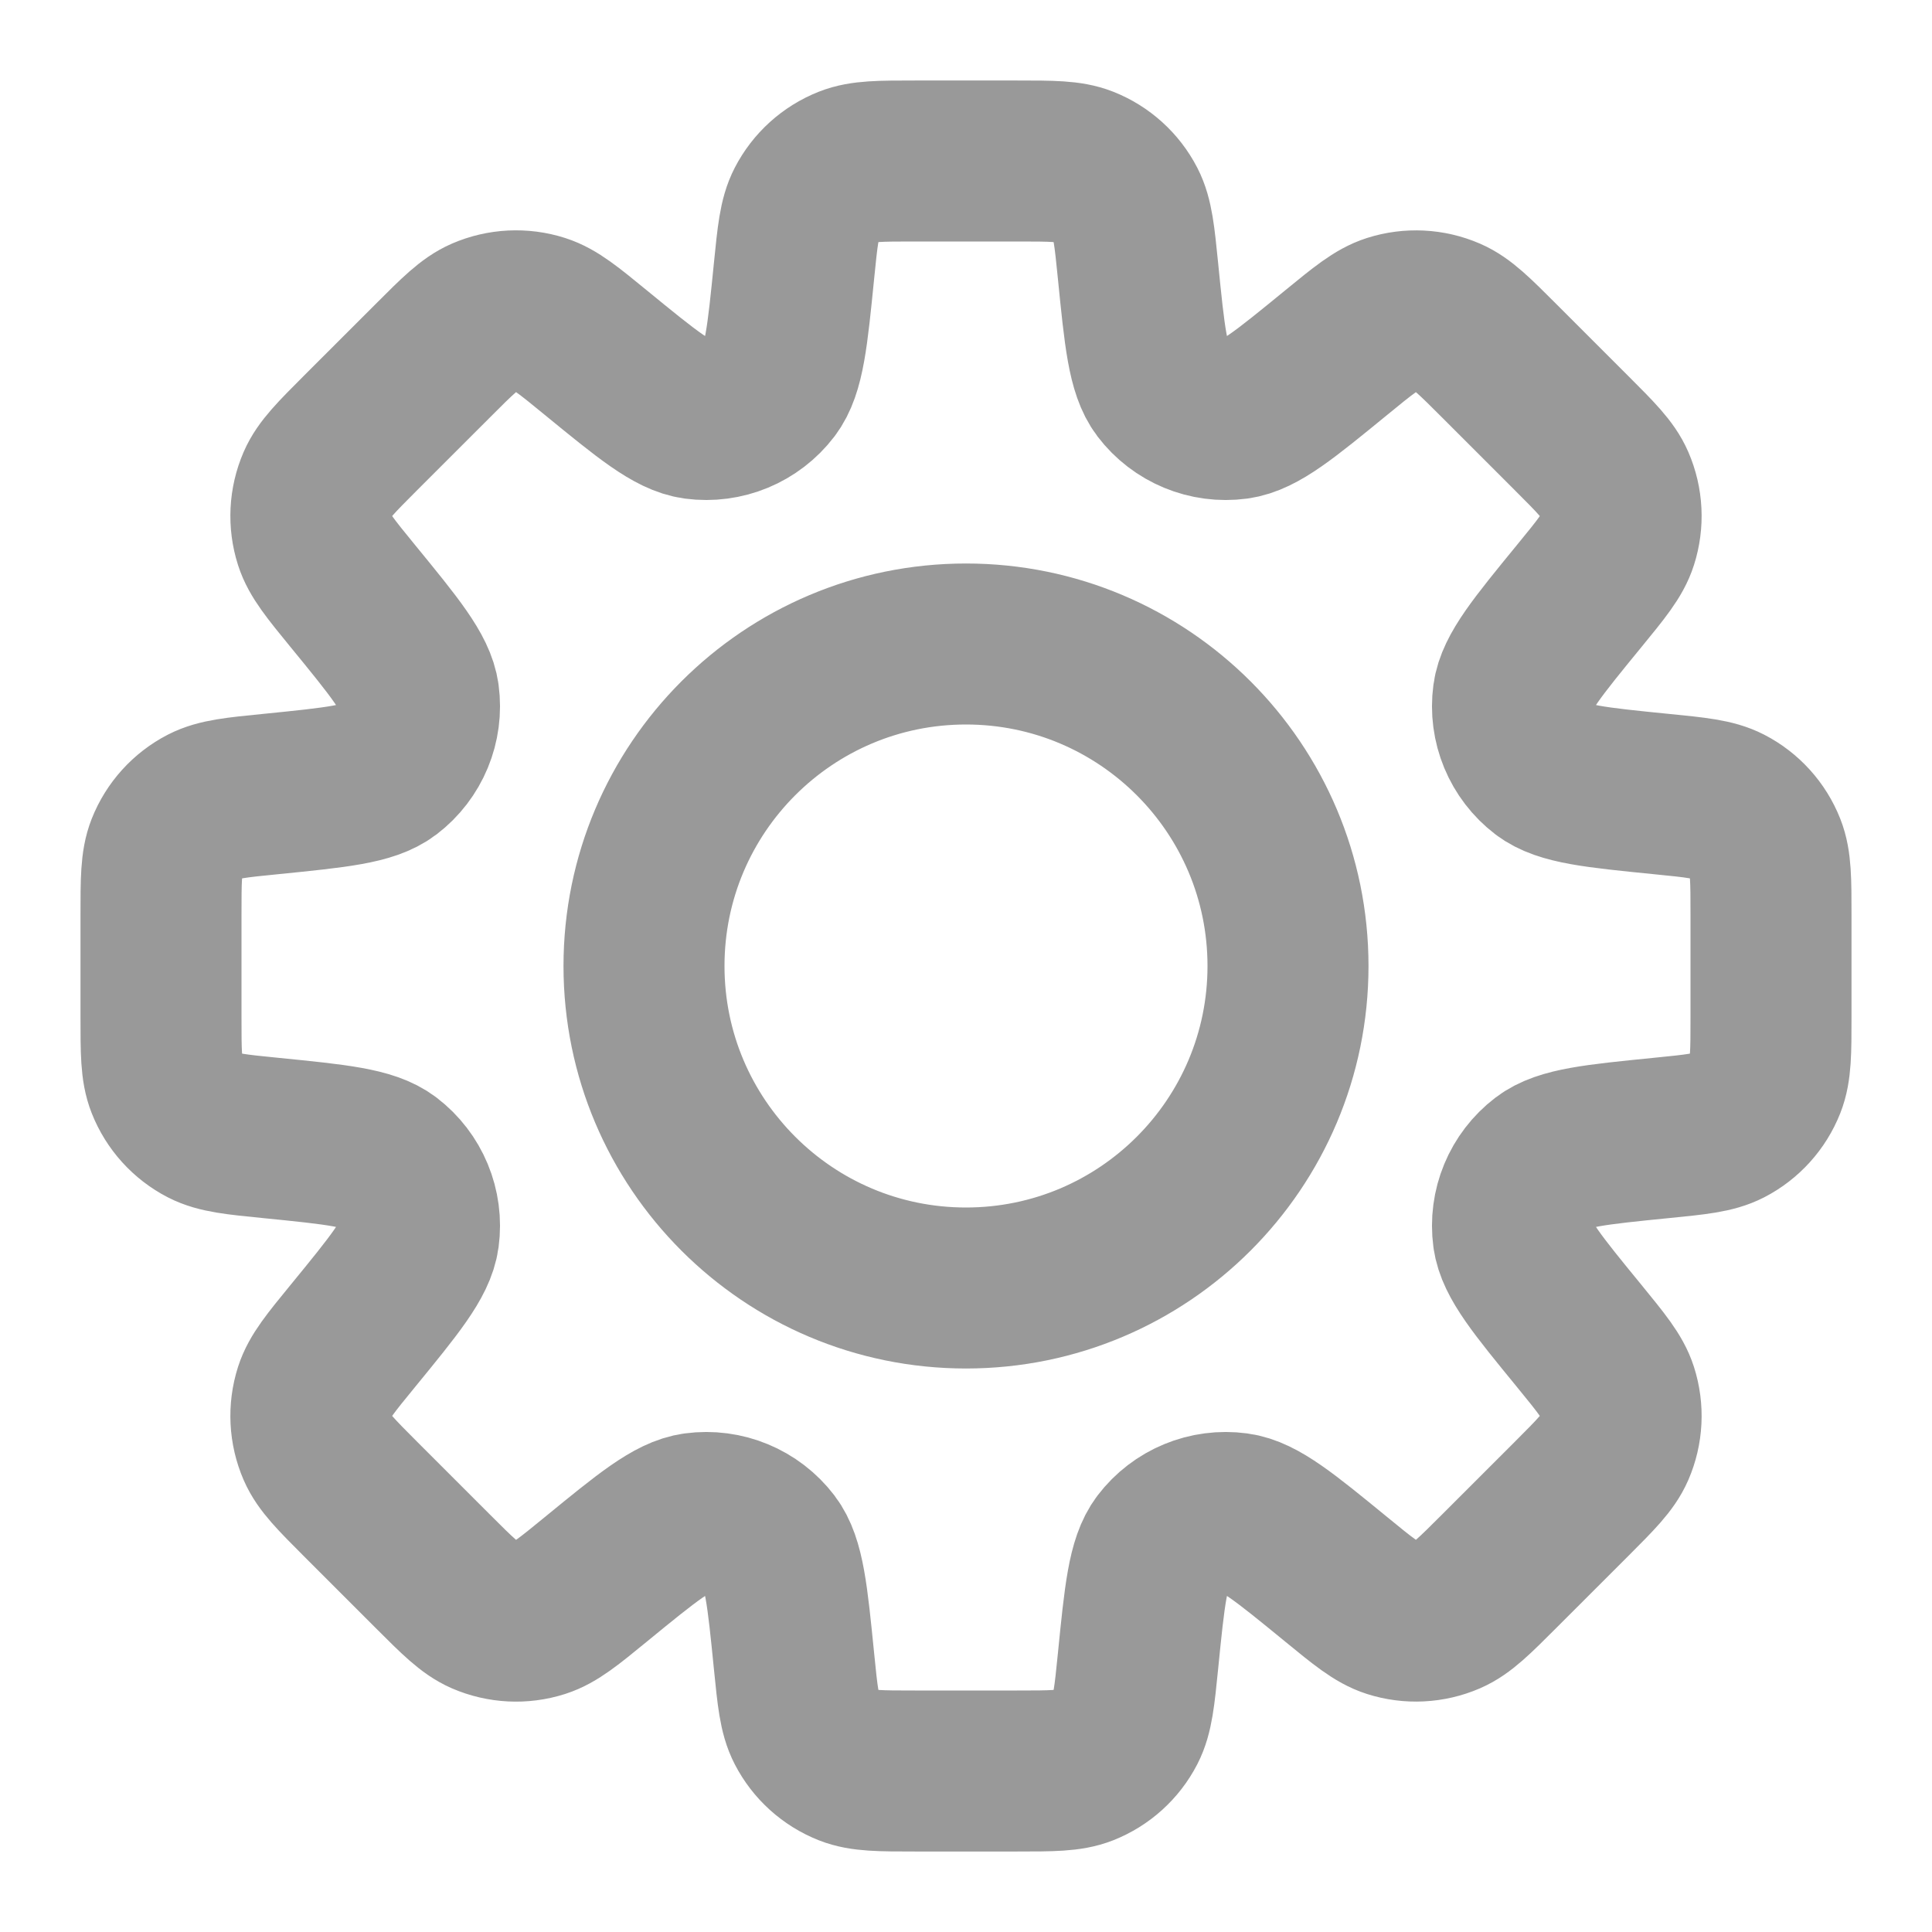 <svg width="48" height="48" viewBox="0 0 48 48" fill="none" xmlns="http://www.w3.org/2000/svg">
<path fill-rule="evenodd" clip-rule="evenodd" d="M27.968 5.083C28.142 5.422 28.186 5.856 28.273 6.723C28.437 8.364 28.519 9.185 28.862 9.636C29.298 10.207 30.007 10.501 30.719 10.405C31.281 10.329 31.919 9.807 33.196 8.762C33.87 8.21 34.208 7.934 34.571 7.818C35.032 7.671 35.53 7.696 35.974 7.888C36.324 8.04 36.632 8.348 37.248 8.964L39.035 10.751C39.652 11.368 39.96 11.676 40.111 12.025C40.304 12.47 40.329 12.968 40.181 13.429C40.066 13.792 39.79 14.13 39.238 14.804C38.193 16.081 37.67 16.72 37.595 17.281C37.499 17.993 37.793 18.702 38.364 19.138C38.815 19.481 39.635 19.564 41.277 19.728C42.145 19.814 42.578 19.858 42.917 20.032C43.347 20.254 43.682 20.625 43.86 21.075C44 21.429 44 21.865 44 22.736V25.264C44 26.135 44 26.571 43.86 26.925C43.682 27.375 43.347 27.746 42.917 27.968C42.578 28.142 42.144 28.186 41.277 28.272C39.636 28.436 38.815 28.518 38.365 28.862C37.793 29.298 37.499 30.007 37.595 30.719C37.671 31.28 38.193 31.919 39.238 33.195C39.789 33.87 40.065 34.207 40.181 34.57C40.329 35.031 40.304 35.53 40.111 35.974C39.96 36.323 39.652 36.631 39.036 37.248L37.248 39.035C36.632 39.651 36.324 39.959 35.974 40.111C35.53 40.303 35.031 40.328 34.57 40.181C34.208 40.065 33.87 39.789 33.196 39.237C31.919 38.192 31.281 37.67 30.719 37.595C30.007 37.499 29.298 37.792 28.862 38.364C28.519 38.814 28.437 39.635 28.273 41.277C28.186 42.144 28.142 42.578 27.968 42.917C27.746 43.347 27.376 43.682 26.926 43.86C26.571 44 26.136 44 25.264 44H22.737C21.865 44 21.429 44 21.075 43.86C20.625 43.682 20.255 43.347 20.033 42.917C19.858 42.578 19.815 42.145 19.728 41.277C19.564 39.635 19.482 38.814 19.138 38.364C18.702 37.793 17.994 37.499 17.281 37.595C16.72 37.67 16.081 38.193 14.804 39.238C14.13 39.79 13.792 40.066 13.429 40.182C12.968 40.329 12.47 40.304 12.025 40.112C11.676 39.96 11.367 39.652 10.751 39.036L8.964 37.249C8.348 36.632 8.04 36.324 7.888 35.974C7.696 35.531 7.671 35.032 7.818 34.571C7.934 34.208 8.21 33.87 8.762 33.196C9.807 31.919 10.329 31.28 10.405 30.719C10.501 30.007 10.207 29.298 9.636 28.862C9.186 28.518 8.365 28.436 6.723 28.272C5.856 28.186 5.422 28.142 5.083 27.968C4.653 27.746 4.318 27.375 4.14 26.925C4 26.571 4 26.135 4 25.264V22.736C4 21.865 4 21.429 4.14 21.074C4.318 20.625 4.653 20.254 5.083 20.032C5.422 19.858 5.856 19.814 6.723 19.728C8.365 19.563 9.186 19.481 9.636 19.138C10.208 18.702 10.501 17.993 10.405 17.281C10.33 16.72 9.807 16.081 8.762 14.804C8.21 14.129 7.934 13.791 7.818 13.428C7.671 12.967 7.696 12.469 7.888 12.025C8.04 11.675 8.348 11.367 8.964 10.75L10.751 8.964C11.367 8.347 11.676 8.039 12.025 7.887C12.469 7.695 12.968 7.67 13.429 7.817C13.792 7.933 14.129 8.209 14.804 8.762C16.081 9.807 16.72 10.329 17.281 10.405C17.994 10.5 18.702 10.207 19.138 9.635C19.482 9.185 19.564 8.364 19.728 6.723C19.815 5.856 19.858 5.422 20.033 5.083C20.255 4.653 20.625 4.318 21.075 4.14C21.429 4 21.865 4 22.737 4H25.264C26.136 4 26.571 4 26.926 4.14C27.376 4.318 27.746 4.653 27.968 5.083ZM24 32C28.418 32 32 28.418 32 24C32 19.582 28.418 16 24 16C19.582 16 16 19.582 16 24C16 28.418 19.582 32 24 32Z" stroke="#999999" stroke-width="4"/>
</svg>
